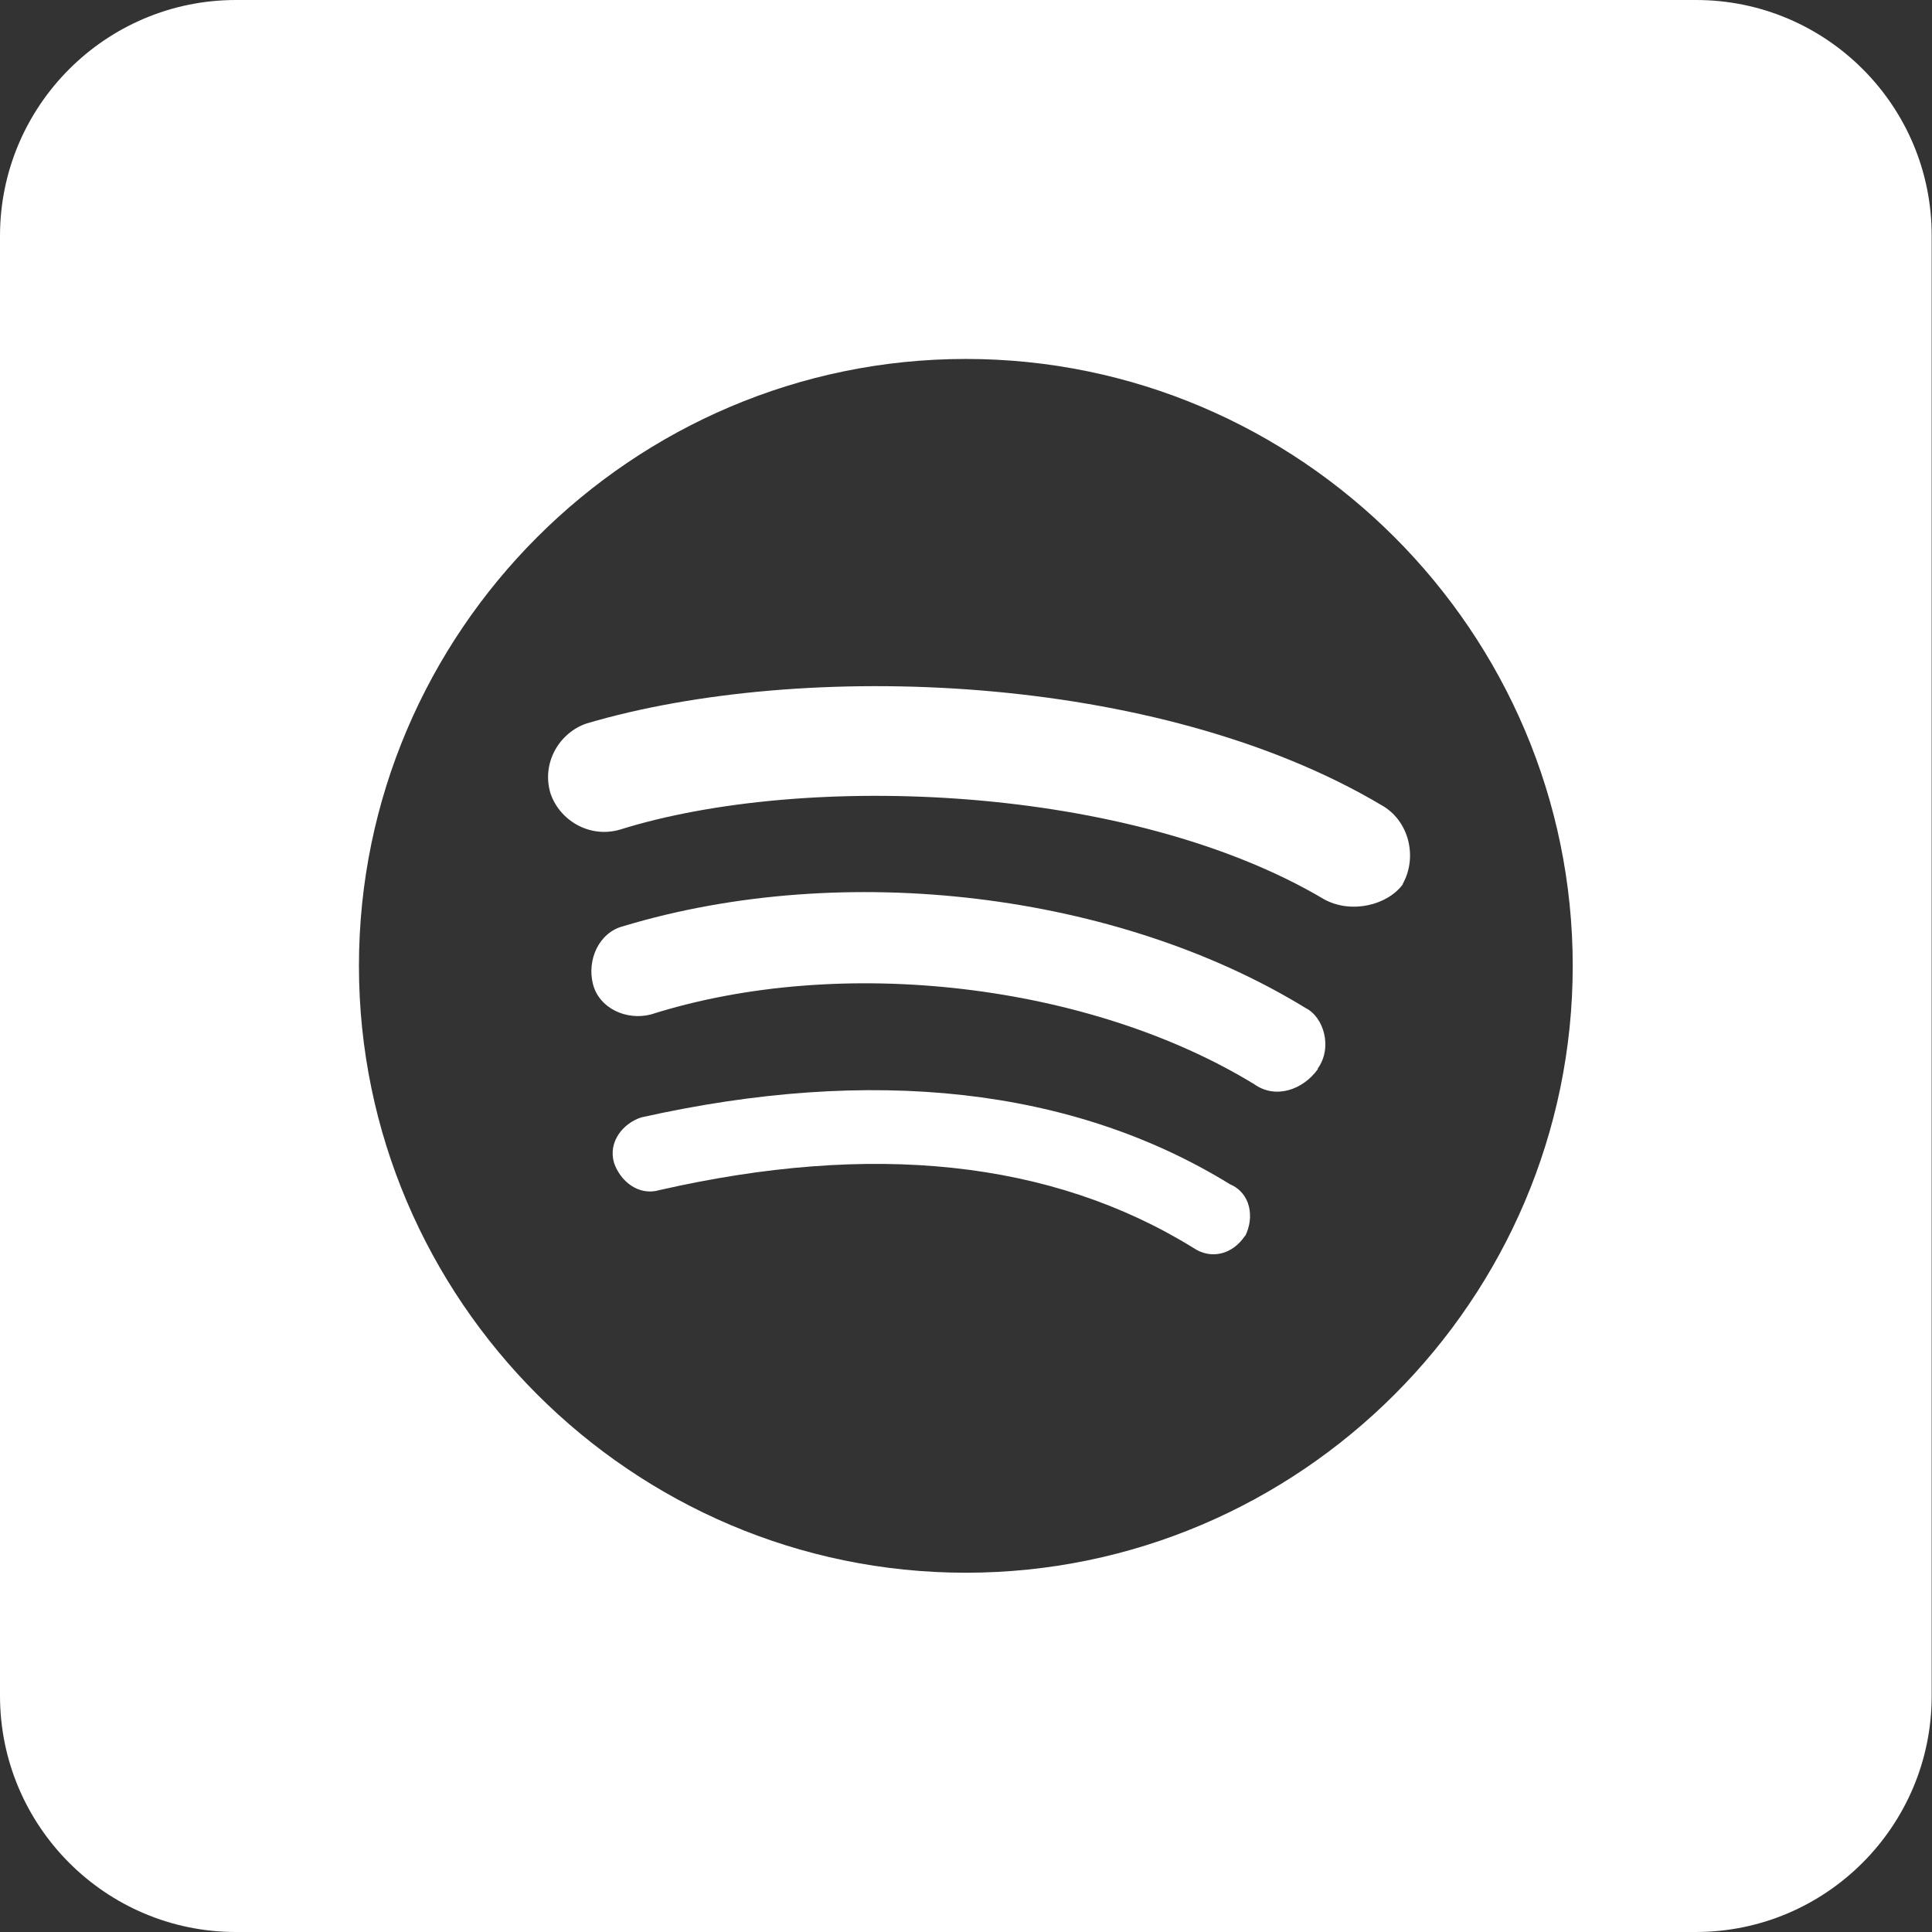 <?xml version="1.0" encoding="UTF-8"?>
<svg id="Layer_1" xmlns="http://www.w3.org/2000/svg" xmlns:serif="http://www.serif.com/" version="1.1" viewBox="0 0 595.3 595.3">
  <rect x="0" y="0" width="595.3" height="595.3" fill="#333333" stroke="none"/>
  <!-- Generator: Adobe Illustrator 29.1.0, SVG Export Plug-In . SVG Version: 2.1.0 Build 142)  -->
  <defs>
    <style>
      .st0 {
        fill: #fff;
        fill-rule: evenodd;
      }
    </style>
  </defs>
  <path class="st0" d="M383.6,380.8c-3.7,5.6-10.3,7.5-15.9,3.7-43.9-27.1-99.1-32.7-164.5-17.8-6.5,1.9-12.1-2.8-14-8.4-1.9-6.5,2.8-12.2,8.4-14,71-15.9,132.8-9.3,181.4,20.6,6.5,2.8,7.5,10.3,4.7,15.9Z"/>
  <path class="st0" d="M406.1,329.4c-4.7,6.5-13.1,9.3-19.6,4.7-50.5-30.9-127.1-40.2-186-21.5-7.5,1.9-15.9-1.9-17.8-9.4-1.9-7.5,1.9-15.9,9.3-17.8,68.2-20.6,152.4-10.3,210.3,25.2,5.6,2.8,8.4,12.2,3.7,18.7Z"/>
  <path class="st0" d="M432.3,272.4c-4.7,6.5-15.9,9.3-24.3,4.7-59.8-35.5-159.9-39.3-216.9-21.5-9.4,2.8-18.7-2.8-21.5-11.2-2.8-9.4,2.8-18.7,11.2-21.5,66.4-19.6,175.7-15.9,244.9,25.2,8.4,4.7,11.2,15.9,6.5,24.3Z"/>
  <path class="st0" d="M522.6,0H72.7C32.6,0,0,32.6,0,72.7v449.8C0,562.7,32.6,595.3,72.7,595.3h449.8c40.1,0,72.7-32.6,72.7-72.7V72.7C595.3,32.6,562.7,0,522.6,0ZM297.6,484.6c-102.8,0-187-84.1-187-187s84.1-187,187-187,187,84.1,187,187-84.1,187-187,187Z"/>
</svg>